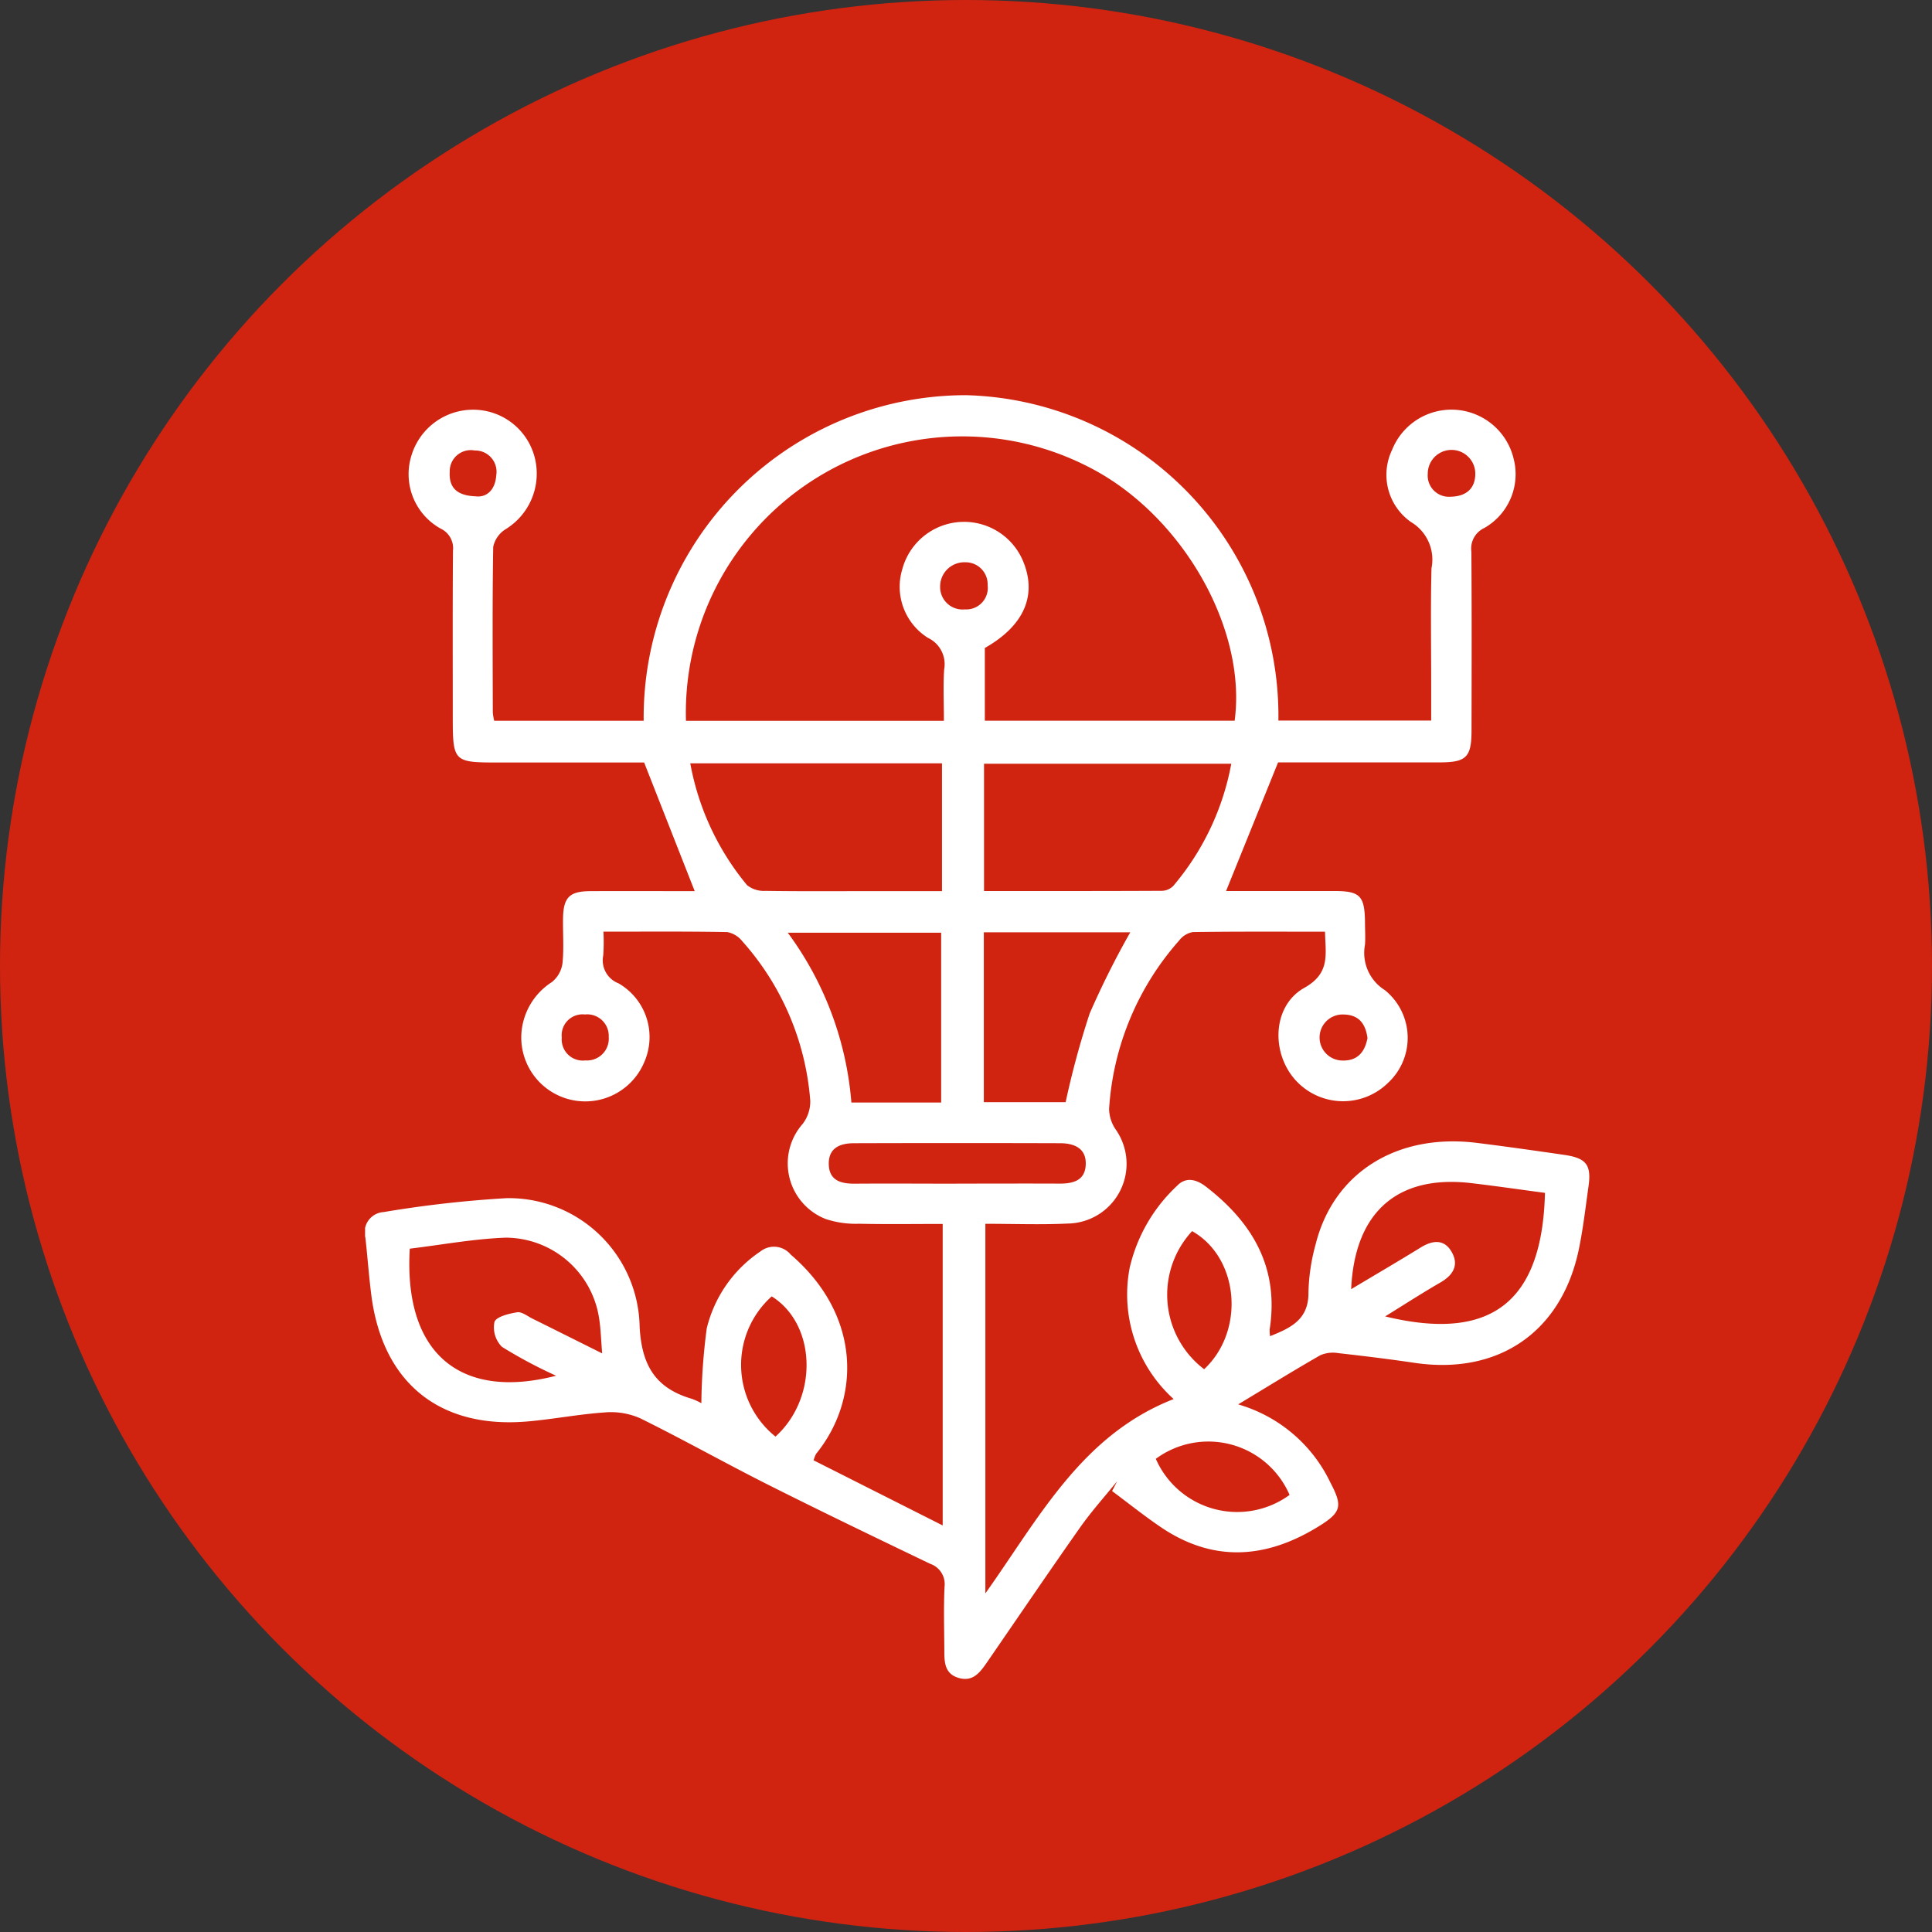 <svg xmlns="http://www.w3.org/2000/svg" xmlns:xlink="http://www.w3.org/1999/xlink" width="110" height="110" viewBox="0 0 110 110">
  <rect x="0" y="0" width="110" height="110" fill="#333333" stroke="none"/>
  <defs>
    <clipPath id="clip-path">
      <rect id="Rectángulo_401856" data-name="Rectángulo 401856" width="69.708" height="73.091" fill="#fff"/>
    </clipPath>
  </defs>
  <g id="Grupo_1211336" data-name="Grupo 1211336" transform="translate(-230.051 -3475)">
    <circle id="Elipse_11512" data-name="Elipse 11512" cx="55" cy="55" r="55" transform="translate(230.051 3475)" fill="#d02411"/>
    <g id="Grupo_1210367" data-name="Grupo 1210367" transform="translate(250.837 3497.5)">
      <g id="Grupo_1210366" data-name="Grupo 1210366" transform="translate(0 0)" clip-path="url(#clip-path)">
        <path id="Trazado_1065236" data-name="Trazado 1065236" d="M49.716,57.462a8.393,8.393,0,0,1,5.249,4.458c.694,1.324.635,1.678-.666,2.482-3,1.857-6.014,2.076-9.018.03-.942-.642-1.835-1.357-2.75-2.038.1-.186.192-.374.289-.56-.706.874-1.46,1.711-2.105,2.626-1.785,2.535-3.524,5.1-5.285,7.655-.391.566-.794,1.16-1.625.921-.856-.245-.821-.975-.825-1.66-.008-1.177-.042-2.356.012-3.532a1.222,1.222,0,0,0-.825-1.31c-3.079-1.48-6.159-2.961-9.211-4.495-2.447-1.231-4.837-2.577-7.293-3.789a4.131,4.131,0,0,0-2.014-.333c-1.455.1-2.9.38-4.351.51-5.026.453-8.29-2.17-8.939-7.162-.142-1.1-.217-2.2-.342-3.3A1.15,1.15,0,0,1,1.057,46.51a64.981,64.981,0,0,1,7.006-.792,7.454,7.454,0,0,1,7.569,7.321c.117,2.206.907,3.494,2.958,4.1a3.429,3.429,0,0,1,.557.254,34.838,34.838,0,0,1,.306-4.26,7.365,7.365,0,0,1,3.055-4.38,1.242,1.242,0,0,1,1.729.18c4.033,3.465,3.978,8.219,1.446,11.338a1.639,1.639,0,0,0-.145.374l7.349,3.707V47.186c-1.593,0-3.183.024-4.772-.011a5.441,5.441,0,0,1-1.882-.267,3.4,3.4,0,0,1-1.321-5.415,2.1,2.1,0,0,0,.435-1.324,15.387,15.387,0,0,0-3.871-9.08,1.428,1.428,0,0,0-.86-.521c-2.309-.042-4.619-.023-7.045-.023A10.981,10.981,0,0,1,13.56,31.9a1.4,1.4,0,0,0,.868,1.586,3.53,3.53,0,0,1,1.48,4.458A3.643,3.643,0,0,1,8.9,36.337a3.776,3.776,0,0,1,1.739-2.924,1.652,1.652,0,0,0,.6-1.065c.089-.847.017-1.71.032-2.567.02-1.181.363-1.534,1.536-1.542,2.02-.012,4.04,0,5.961,0-.953-2.425-1.882-4.789-2.879-7.325H7.693c-2.7,0-2.7,0-2.7-2.737,0-3.1-.012-6.211.011-9.314a1.237,1.237,0,0,0-.7-1.266,3.543,3.543,0,0,1-1.673-4.13A3.665,3.665,0,0,1,6.135.827a3.618,3.618,0,0,1,3.5,2.634,3.711,3.711,0,0,1-1.64,4.174,1.555,1.555,0,0,0-.7,1.009c-.051,3.139-.029,6.28-.023,9.421a3.091,3.091,0,0,0,.079.471h8.511A18.354,18.354,0,0,1,34.2,0,18.257,18.257,0,0,1,52,18.526h8.7V16.493c0-2.213-.038-4.427.017-6.638a2.487,2.487,0,0,0-1.171-2.635,3.283,3.283,0,0,1-1.072-4.107,3.64,3.64,0,0,1,6.919.5,3.524,3.524,0,0,1-1.667,3.948,1.292,1.292,0,0,0-.738,1.351c.024,3.389.015,6.78.009,10.169,0,1.53-.294,1.823-1.8,1.826-3.136,0-6.273,0-9.214,0-1.013,2.508-1.978,4.89-2.962,7.325,1.987,0,4.08,0,6.173,0,1.457,0,1.72.276,1.737,1.767,0,.429.03.859,0,1.284a2.5,2.5,0,0,0,1.127,2.588,3.491,3.491,0,0,1,.185,5.282,3.653,3.653,0,0,1-5.263-.15c-1.414-1.557-1.324-4.237.491-5.256,1.5-.84,1.21-1.9,1.184-3.2-2.555,0-5.041-.015-7.527.021a1.252,1.252,0,0,0-.772.474,15.962,15.962,0,0,0-3.995,9.594,2.145,2.145,0,0,0,.371,1.165A3.4,3.4,0,0,1,40,47.164c-1.528.074-3.062.014-4.683.014V68.221c3.062-4.305,5.484-9.018,10.72-11.064a8.026,8.026,0,0,1-2.5-7.49,9.236,9.236,0,0,1,2.693-4.652c.485-.51,1.078-.389,1.637.041,2.677,2.061,4.181,4.636,3.636,8.135a2.169,2.169,0,0,0,.024.386c1.177-.474,2.2-.943,2.185-2.487a11.17,11.17,0,0,1,.409-2.744c1.018-4.081,4.631-6.341,9.186-5.774,1.661.207,3.318.442,4.976.683,1.249.182,1.546.571,1.374,1.793-.17,1.2-.306,2.406-.553,3.591-.981,4.7-4.572,7.159-9.342,6.457-1.445-.214-2.9-.392-4.348-.554a1.811,1.811,0,0,0-1.024.118c-1.511.863-2.989,1.782-4.681,2.8M32.956,18.539c0-1.013-.048-1.97.014-2.92a1.656,1.656,0,0,0-.919-1.8A3.436,3.436,0,0,1,30.589,9.9a3.642,3.642,0,0,1,6.934-.3c.715,1.891-.071,3.568-2.237,4.793v4.142H49.509c.68-5.052-2.72-11.244-7.7-14.116A15.738,15.738,0,0,0,18.27,18.539Zm-14.441,2.42A15.08,15.08,0,0,0,21.751,27.9a1.536,1.536,0,0,0,1.042.323c1.958.03,3.918.015,5.876.015h4.178V20.959ZM35.24,28.231c3.45,0,6.792.006,10.136-.012a.931.931,0,0,0,.642-.282,14.93,14.93,0,0,0,3.3-6.953H35.24ZM27.688,40.272H32.8V30.606H24.067a18.761,18.761,0,0,1,3.621,9.666M10.875,55.828a26.774,26.774,0,0,1-3.083-1.645,1.567,1.567,0,0,1-.426-1.414c.1-.3.819-.477,1.29-.553.264-.044.583.218.869.359,1.287.638,2.571,1.281,3.974,1.981-.064-.774-.079-1.378-.17-1.969A5.4,5.4,0,0,0,8,47.967c-1.831.07-3.651.41-5.455.627-.357,6,2.911,8.635,8.334,7.234m24.35-25.247v9.672h4.658a49.566,49.566,0,0,1,1.367-5.046,49.176,49.176,0,0,1,2.314-4.626ZM56.145,50.9c1.4-.837,2.685-1.589,3.951-2.369.669-.413,1.325-.5,1.757.226.444.748.115,1.333-.624,1.76-1.025.591-2.019,1.234-3.151,1.934,6.042,1.467,8.946-.825,9.1-7.034-1.4-.186-2.8-.391-4.205-.556-4.175-.486-6.632,1.631-6.83,6.039M33.654,44.89c1.957,0,3.915-.009,5.871,0,.8.006,1.48-.18,1.507-1.1s-.662-1.193-1.442-1.2q-5.872-.018-11.744,0c-.786,0-1.461.254-1.445,1.189s.686,1.121,1.487,1.115c1.922-.015,3.844,0,5.765,0m-10.286,14.4c2.461-2.228,2.322-6.4-.215-7.984a5.236,5.236,0,0,0,.215,7.984m29.27,3.32a5.038,5.038,0,0,0-7.616-2.054,5.059,5.059,0,0,0,7.616,2.054m-4.864-7.156c2.35-2.2,1.99-6.35-.685-7.863a5.328,5.328,0,0,0,.685,7.863m9.3-18.86c-.109-.784-.466-1.316-1.346-1.336a1.311,1.311,0,1,0-.086,2.62c.851.027,1.283-.471,1.433-1.284M61.8,5.781c.928-.014,1.414-.5,1.411-1.316a1.353,1.353,0,0,0-2.706.008A1.208,1.208,0,0,0,61.8,5.781M34.18,9.514a1.379,1.379,0,0,0-1.439,1.395,1.278,1.278,0,0,0,1.41,1.287,1.225,1.225,0,0,0,1.295-1.375A1.253,1.253,0,0,0,34.18,9.514M6.273,5.756c.656.092,1.14-.373,1.195-1.19A1.213,1.213,0,0,0,6.239,3.149,1.2,1.2,0,0,0,4.82,4.365c-.047.824.326,1.346,1.452,1.392m7.6,30.78a1.224,1.224,0,0,0-1.354-1.277A1.189,1.189,0,0,0,11.2,36.576a1.2,1.2,0,0,0,1.342,1.3,1.242,1.242,0,0,0,1.33-1.342" transform="translate(0 0)" fill="#fff"/>
      </g>
    </g>
  </g>
</svg>
